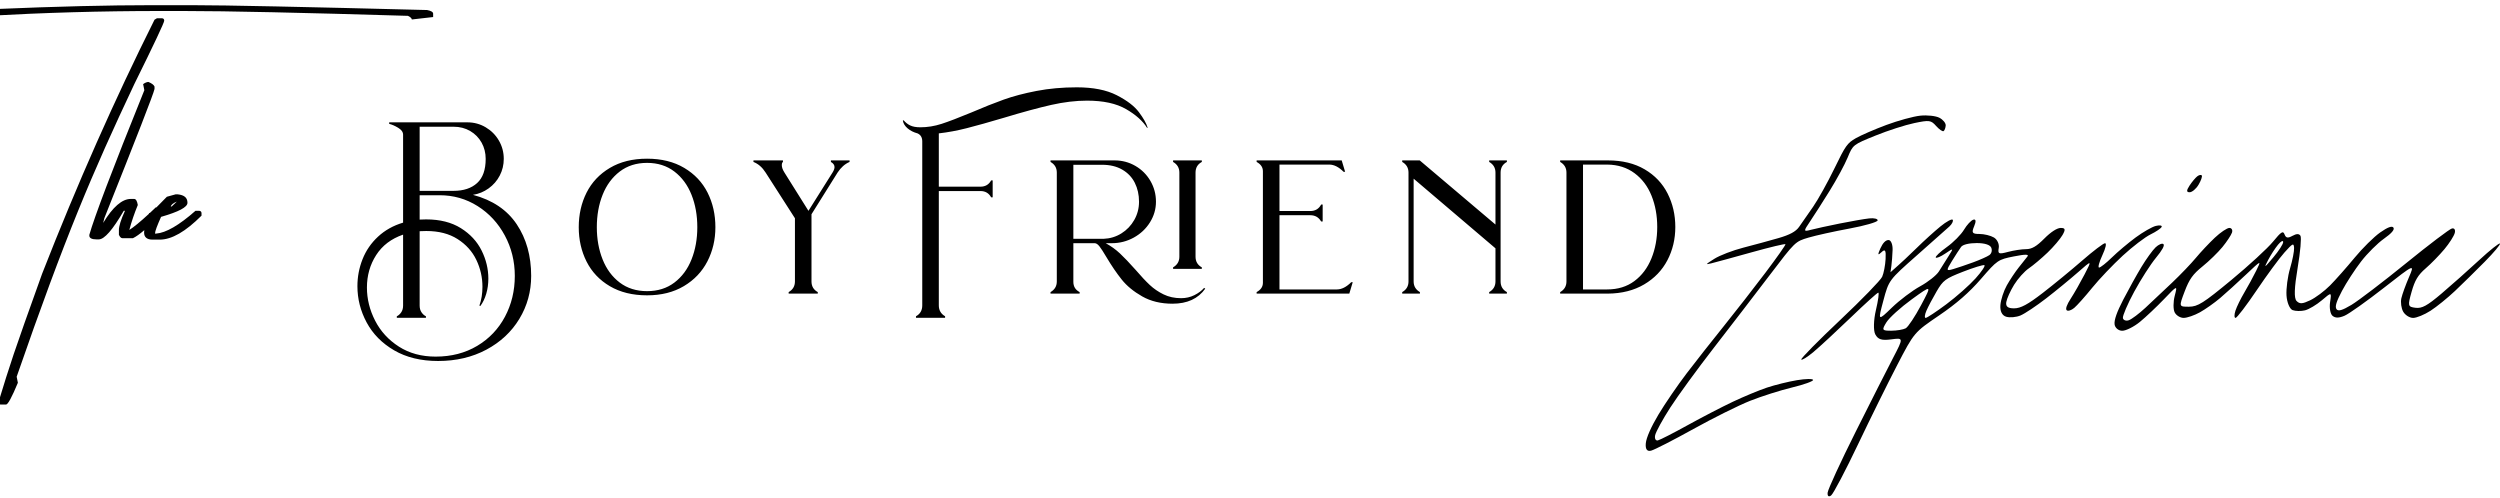 <?xml version="1.0" encoding="UTF-8"?>
<!-- Generated by Pixelmator Pro 3.3.5 -->
<svg width="482" height="96" viewBox="0 0 482 96" xmlns="http://www.w3.org/2000/svg">
    <defs>
        <style>
            svg path,
            svg text {
                fill: black;
                color-scheme: light;
            }

            @media (prefers-color-scheme:dark) {

                svg path,
                svg text {
                    fill: white;
                }
            }
        </style>
    </defs>
    <g id="Group-copy">
        <path id="Path-2" fill="#ffffff" fill-rule="evenodd" stroke="none" d="M 0.175 78 C -0.106 78 -0.292 77.86 -0.292 77.532 C 1.997 70.061 2.465 68.521 8.117 52.785 C 14.89 35.461 22.131 19.118 29.792 3.801 L 30.258 3.521 L 31.194 3.521 C 31.521 3.521 31.66 3.708 31.66 3.988 C 31.66 4.361 29.745 8.424 25.914 16.176 C 17.786 33.406 12.602 45.547 3.213 72.632 L 3.446 73.797 C 2.278 76.598 1.531 78 1.156 78 L 0.175 78 Z M 29.417 46.201 C 28.342 46.201 27.783 45.735 27.783 44.847 C 27.783 44.693 27.794 44.535 27.82 44.373 C 26.951 45.12 26.222 45.638 25.635 45.921 L 23.58 45.921 C 23.346 45.921 23.112 45.686 22.925 45.266 L 22.925 44.333 C 22.925 43.632 23.299 42.37 24.093 40.643 L 23.86 40.643 C 21.711 44.331 20.124 46.153 19.049 46.153 L 18.582 46.153 C 17.742 46.153 17.274 45.921 17.226 45.5 L 17.226 45.266 C 18.161 41.95 21.665 32.659 27.83 17.389 L 27.596 16.22 C 27.97 15.941 28.343 15.801 28.624 15.801 C 29.278 16.082 29.652 16.363 29.792 16.69 L 29.792 17.157 C 29.604 18.091 26.383 26.356 20.123 42.046 C 20.123 42.092 20.029 42.419 19.889 42.979 C 21.757 39.897 23.533 38.356 25.215 38.356 L 25.868 38.356 C 26.195 38.356 26.429 38.729 26.569 39.523 C 25.914 41.111 25.354 42.745 24.934 44.333 C 25.724 43.844 27.006 42.801 28.716 41.223 L 28.716 41.111 C 28.764 41.111 28.833 41.086 28.915 41.04 C 29.27 40.71 29.635 40.365 30.026 39.99 L 30.152 39.99 C 30.683 39.477 31.349 38.797 32.173 37.935 L 33.856 37.469 L 34.276 37.469 C 35.538 37.609 36.143 38.122 36.143 39.103 C 36.143 39.944 34.463 40.831 31.053 41.812 C 30.306 43.493 29.886 44.567 29.886 45.033 L 30.118 45.033 C 31.986 44.894 34.51 43.446 37.686 40.644 L 38.433 40.644 C 38.713 40.691 38.853 40.831 38.853 41.111 L 38.853 41.577 C 35.77 44.66 33.109 46.201 30.773 46.201 L 29.417 46.201 Z M 32.92 39.803 L 33.109 39.803 L 34.09 38.87 C 33.388 39.15 33.014 39.476 32.92 39.803 Z M 79.399 3.755 C 79.399 3.568 79.165 3.288 78.652 3.054 C 58.285 2.448 43.853 2.121 35.398 2.121 L 30.773 2.121 C 19.516 2.121 8.445 2.447 -2.345 3.054 L -2.812 2.4 C -2.158 1.933 -1.55 1.747 -0.989 1.747 C 11.108 1.234 21.15 1 29.091 1 L 37.173 1 C 43.525 1 58.567 1.326 82.343 1.933 C 83.09 2.073 83.509 2.308 83.509 2.634 L 83.509 3.287 L 79.399 3.755 Z"/>
        <path id="Shape-51" fill="#ffffff" fill-rule="evenodd" stroke="none" d="M 364.486 52.489 C 366.601 50.641 368.293 49.041 369.607 47.744 C 370.916 46.453 372.945 44.614 374.119 43.656 C 375.289 42.701 376.354 42.129 376.49 42.382 C 376.626 42.636 376.336 43.213 375.845 43.665 C 375.353 44.118 372.555 46.603 369.605 49.208 C 364.17 54.007 364.17 54.007 363.116 57.94 C 362.048 61.928 362.048 61.928 364.759 59.305 C 366.24 57.873 368.693 56.024 370.214 55.193 C 371.731 54.364 373.351 53.08 373.817 52.34 C 374.282 51.601 375.121 50.27 375.68 49.382 C 376.684 47.789 376.679 47.785 375.046 48.886 C 374.138 49.499 373.311 49.841 373.21 49.645 C 373.109 49.45 374.073 48.543 375.348 47.633 C 376.619 46.725 378.11 45.218 378.663 44.283 C 379.215 43.351 380.024 42.483 380.462 42.352 C 380.961 42.203 381.021 42.67 380.623 43.608 C 380.081 44.883 380.233 45.109 381.634 45.109 C 382.54 45.109 383.8 45.417 384.433 45.793 C 385.067 46.17 385.484 47.067 385.359 47.79 C 385.155 48.96 385.352 49.047 387.124 48.572 C 388.22 48.278 389.792 48.038 390.617 48.038 C 391.728 48.038 392.65 47.502 394.153 45.985 C 395.392 44.734 396.611 43.946 397.306 43.946 C 398.198 43.946 398.271 44.239 397.646 45.322 C 397.208 46.081 395.917 47.599 394.773 48.695 C 393.624 49.796 391.995 51.167 391.155 51.739 C 390.313 52.312 389.037 53.734 388.318 54.903 C 387.596 56.076 386.917 57.58 386.812 58.242 C 386.676 59.1 387.108 59.45 388.308 59.45 C 389.579 59.45 390.95 58.714 393.844 56.48 C 395.944 54.86 399.38 52.037 401.479 50.211 C 403.565 48.396 405.526 46.907 405.848 46.892 C 406.19 46.875 405.976 47.842 405.331 49.218 C 404.721 50.522 404.437 51.592 404.704 51.589 C 404.97 51.587 406.085 50.706 407.178 49.636 C 408.267 48.569 410.326 46.836 411.752 45.784 C 413.173 44.736 414.922 43.735 415.644 43.556 C 416.366 43.377 416.873 43.457 416.771 43.733 C 416.669 44.01 415.71 44.664 414.637 45.188 C 413.563 45.713 411.147 47.559 409.26 49.298 C 407.361 51.049 404.707 53.838 403.365 55.495 C 402.014 57.162 400.455 58.909 399.904 59.37 C 399.353 59.831 398.705 60.034 398.464 59.821 C 398.185 59.574 398.467 58.758 399.24 57.572 C 399.903 56.553 401.104 54.449 401.906 52.901 C 403.353 50.107 403.353 50.107 400.641 52.489 C 399.139 53.808 396.377 56.075 394.5 57.527 C 392.613 58.987 390.388 60.471 389.564 60.818 C 388.739 61.166 387.492 61.278 386.795 61.068 C 385.99 60.825 385.583 60.002 385.677 58.812 C 385.758 57.786 386.317 56.077 386.917 55.012 C 387.514 53.952 388.538 52.414 389.193 51.593 C 389.845 50.775 390.605 49.817 390.881 49.463 C 391.241 49.004 390.5 48.997 388.271 49.438 C 385.226 50.041 385.075 50.144 381.932 53.776 C 379.672 56.388 377.214 58.535 373.889 60.796 C 369.054 64.084 369.054 64.084 365.786 70.375 C 363.959 73.892 360.556 80.776 358.21 85.705 C 355.826 90.715 353.488 95.162 353.051 95.51 C 352.581 95.884 352.301 95.666 352.368 94.979 C 352.43 94.34 354.898 88.99 357.8 83.192 C 360.648 77.504 363.865 71.152 364.99 68.995 C 367.013 65.114 367.013 65.114 364.631 65.43 C 362.786 65.675 362.09 65.457 361.556 64.467 C 361.171 63.753 361.226 61.686 361.678 59.778 C 362.118 57.917 362.322 56.411 362.132 56.42 C 361.943 56.429 359.57 58.572 356.837 61.203 C 354.078 63.858 350.829 66.864 349.635 67.863 C 348.438 68.866 347.378 69.519 347.283 69.313 C 347.189 69.106 350.604 65.644 354.818 61.669 C 358.976 57.748 362.583 54.031 362.882 53.363 C 363.181 52.696 363.478 51.159 363.542 49.949 C 363.634 48.222 363.465 47.947 362.737 48.637 C 362.03 49.308 361.984 49.132 362.539 47.891 C 363.013 46.835 363.556 46.277 364.111 46.277 C 364.578 46.277 364.929 47.134 364.892 48.186 C 364.854 49.241 364.748 50.641 364.655 51.295 L 364.486 52.489 Z M 318.336 86.886 C 317.553 87.089 317.205 86.606 317.31 85.465 C 317.41 84.388 318.327 82.312 319.753 79.926 C 320.997 77.845 323.45 74.262 325.2 71.968 C 326.937 69.691 330.17 65.58 332.379 62.84 C 334.567 60.125 338.17 55.501 340.383 52.568 C 342.574 49.665 344.302 47.208 344.243 47.082 C 344.184 46.956 341.242 47.661 337.694 48.651 C 334.133 49.645 330.632 50.602 329.925 50.775 C 328.747 51.061 328.799 50.986 330.535 49.891 C 331.575 49.235 334.085 48.271 336.11 47.749 C 338.132 47.228 341.179 46.399 342.883 45.907 C 345.076 45.274 346.229 44.649 346.857 43.754 C 347.342 43.063 348.548 41.332 349.534 39.912 C 350.515 38.5 352.383 35.144 353.678 32.473 C 355.811 28.072 356.15 27.595 357.802 26.645 C 358.79 26.077 361.449 24.924 363.707 24.084 C 365.959 23.246 368.883 22.446 370.212 22.304 C 371.54 22.161 373.202 22.339 373.907 22.7 C 374.612 23.06 375.164 23.733 375.133 24.194 C 375.101 24.655 374.919 25.142 374.727 25.275 C 374.536 25.408 373.888 24.966 373.289 24.295 C 372.277 23.16 371.994 23.123 369.069 23.732 C 367.342 24.092 363.984 25.174 361.601 26.139 C 357.248 27.903 357.248 27.903 356.23 30.365 C 355.666 31.73 354.108 34.613 352.759 36.783 C 351.4 38.97 349.684 41.653 348.954 42.734 C 347.683 44.613 347.693 44.691 349.155 44.305 C 349.999 44.082 352.492 43.538 354.691 43.096 C 356.886 42.654 359.447 42.21 360.384 42.108 C 361.321 42.006 362.051 42.182 362.008 42.499 C 361.964 42.817 359.526 43.521 356.586 44.064 C 353.639 44.608 350.078 45.395 348.675 45.811 C 346.119 46.57 346.119 46.57 341.164 53.088 C 338.391 56.737 333.57 63.01 330.446 67.035 C 327.279 71.116 323.478 76.325 322.031 78.575 C 320.572 80.841 319.254 83.247 319.113 83.908 C 318.971 84.57 319.214 85.02 319.652 84.907 C 320.091 84.795 322.667 83.475 325.366 81.982 C 328.051 80.496 331.964 78.467 334.067 77.47 C 336.163 76.476 339.131 75.244 340.666 74.73 C 342.199 74.217 344.817 73.571 346.487 73.295 C 348.154 73.019 349.54 73 349.567 73.254 C 349.595 73.507 347.77 74.161 345.509 74.706 C 343.244 75.252 339.596 76.412 337.4 77.286 C 335.198 78.162 330.301 80.596 326.5 82.706 C 322.672 84.83 318.987 86.718 318.336 86.886 Z M 364.639 63.761 C 365.71 63.756 366.961 63.546 367.421 63.295 C 367.88 63.045 369.217 61.032 370.384 58.838 C 372.484 54.891 372.484 54.891 368.61 57.696 C 366.463 59.251 364.249 61.255 363.698 62.145 C 362.774 63.64 362.85 63.77 364.639 63.761 Z M 409.169 63.771 C 408.446 63.771 407.782 63.217 407.692 62.542 C 407.582 61.715 408.126 60.165 409.359 57.782 C 410.355 55.856 411.933 53.017 412.866 51.471 C 413.794 49.932 415.025 48.229 415.606 47.68 C 416.186 47.132 416.86 46.852 417.104 47.058 C 417.392 47.301 416.886 48.233 415.673 49.696 C 414.635 50.948 412.749 53.886 411.476 56.238 C 410.192 58.61 409.208 60.907 409.297 61.327 C 409.386 61.747 409.907 61.931 410.453 61.735 C 410.998 61.539 412.434 60.459 413.639 59.339 C 414.84 58.224 417.161 56.038 418.793 54.486 C 420.417 52.943 422.476 50.794 423.373 49.708 C 424.267 48.626 425.905 46.885 427.011 45.839 C 428.114 44.796 429.377 43.946 429.821 43.946 C 430.265 43.946 430.492 44.351 430.325 44.847 C 430.158 45.344 429.332 46.593 428.487 47.626 C 427.639 48.663 425.907 50.348 424.638 51.371 C 422.784 52.865 422.096 53.827 421.206 56.177 C 420.083 59.144 420.083 59.144 422.035 59.133 C 423.741 59.122 424.78 58.466 430.211 53.977 C 433.587 51.186 437.185 47.876 438.231 46.602 C 439.835 44.649 440.174 44.437 440.467 45.203 C 440.732 45.895 441.087 45.96 441.974 45.476 C 442.785 45.033 443.25 45.028 443.528 45.458 C 443.746 45.796 443.506 48.554 442.99 51.615 C 442.334 55.506 442.266 57.5 442.777 58.025 C 443.375 58.639 443.881 58.614 445.397 57.897 C 446.428 57.41 448.152 56.124 449.225 55.043 C 450.294 53.966 452.43 51.555 453.965 49.693 C 455.491 47.843 457.71 45.652 458.902 44.816 C 460.342 43.805 461.191 43.494 461.453 43.881 C 461.716 44.268 461.107 44.983 459.622 46.028 C 458.393 46.893 456.415 48.862 455.224 50.408 C 454.026 51.962 452.37 54.508 451.546 56.065 C 450.452 58.131 450.154 59.102 450.466 59.589 C 450.778 60.076 451.574 59.855 453.357 58.784 C 454.705 57.974 459.494 54.319 463.951 50.7 C 468.352 47.127 472.282 44.152 472.734 44.049 C 473.205 43.941 473.437 44.314 473.278 44.921 C 473.124 45.506 472.23 46.907 471.287 48.038 C 470.34 49.174 468.712 50.842 467.669 51.743 C 466.196 53.016 465.584 54.031 464.958 56.252 C 464.188 58.982 464.229 59.155 465.703 59.342 C 466.956 59.501 467.951 58.957 470.73 56.599 C 472.621 54.994 475.889 52.089 477.989 50.147 C 480.075 48.218 481.87 46.79 481.992 46.961 C 482.114 47.133 480.799 48.704 479.06 50.462 C 477.311 52.232 474.725 54.771 473.319 56.1 C 471.906 57.435 469.786 59.152 468.611 59.91 C 467.432 60.671 465.918 61.294 465.247 61.294 C 464.576 61.294 463.719 60.756 463.342 60.099 C 462.966 59.444 462.804 58.275 462.982 57.501 C 463.159 56.73 463.818 54.907 464.444 53.456 C 465.574 50.837 465.574 50.837 459.63 55.483 C 456.32 58.07 452.891 60.504 452.037 60.869 C 450.946 61.336 450.25 61.342 449.71 60.889 C 449.286 60.534 449.075 59.35 449.24 58.261 C 449.538 56.293 449.538 56.293 447.664 57.887 C 446.629 58.767 445.16 59.644 444.403 59.832 C 443.645 60.02 442.568 60.001 442.009 59.789 C 441.451 59.577 440.924 58.308 440.838 56.975 C 440.752 55.647 441.064 53.286 441.529 51.73 C 441.991 50.183 442.336 48.416 442.299 47.797 C 442.238 46.797 442.036 46.893 440.441 48.681 C 439.451 49.79 437.053 53.05 435.097 55.949 C 433.122 58.876 431.277 61.294 431.015 61.294 C 430.753 61.294 430.744 60.669 430.992 59.906 C 431.241 59.145 432.013 57.567 432.706 56.401 C 433.397 55.239 434.427 53.345 434.996 52.192 C 436.024 50.107 436.024 50.107 433.037 52.931 C 431.382 54.496 429.134 56.536 428.048 57.459 C 426.958 58.384 425.2 59.625 424.143 60.214 C 423.083 60.804 421.672 61.289 421.01 61.291 C 420.347 61.293 419.566 60.809 419.273 60.217 C 418.981 59.626 418.987 58.197 419.286 57.043 C 419.826 54.957 419.826 54.957 417.246 57.651 C 415.817 59.144 413.71 61.132 412.568 62.066 C 411.423 63.002 409.891 63.771 409.169 63.771 Z M 371.266 61.294 C 371.516 61.294 373.313 60.107 375.25 58.663 C 377.178 57.226 379.715 54.979 380.892 53.669 C 382.063 52.365 382.824 51.222 382.587 51.125 C 382.35 51.027 380.495 51.596 378.46 52.391 C 375.071 53.714 374.625 54.046 373.382 56.178 C 372.627 57.471 371.739 59.152 371.411 59.91 C 371.081 60.671 371.016 61.294 371.266 61.294 Z M 376.578 51.88 C 377.382 51.644 379.117 51.056 380.432 50.575 C 381.746 50.093 383.144 49.47 383.542 49.189 C 383.971 48.885 384.126 48.309 383.923 47.769 C 383.711 47.203 382.656 46.863 381.114 46.863 C 379.632 46.863 378.429 47.157 378.105 47.597 C 377.808 48.002 377.017 49.223 376.344 50.314 C 375.193 52.182 375.208 52.282 376.578 51.88 Z M 438.295 49.621 C 439.343 48.379 440.196 47.057 440.196 46.677 C 440.195 46.276 439.777 46.492 439.195 47.193 C 438.643 47.858 437.785 49.184 437.288 50.142 C 436.45 51.756 436.528 51.715 438.295 49.621 Z M 422.16 37.066 C 421.532 37.066 421.526 36.731 422.135 35.795 C 422.588 35.098 423.257 34.294 423.621 34.006 C 423.985 33.718 424.383 33.644 424.505 33.84 C 424.628 34.036 424.343 34.84 423.872 35.628 C 423.4 36.418 422.629 37.066 422.16 37.066 Z"/>
        <path id="BoyFend" fill="#ffffff" fill-rule="evenodd" stroke="none" d="M 176.6 61.27 L 176.6 60.977 C 177.407 60.536 177.811 59.839 177.811 58.885 L 177.811 27.258 C 177.811 26.5 177.506 25.984 176.895 25.715 C 176.161 25.519 175.53 25.202 175.004 24.762 C 174.478 24.321 174.166 23.82 174.068 23.258 L 174.215 23.184 C 174.582 23.624 175.011 23.961 175.5 24.193 C 175.989 24.426 176.636 24.541 177.443 24.541 C 178.813 24.541 180.178 24.321 181.535 23.881 C 182.893 23.441 184.781 22.72 187.203 21.717 C 189.6 20.689 191.705 19.851 193.516 19.203 C 195.326 18.555 197.434 17.998 199.844 17.533 C 202.253 17.068 204.841 16.836 207.605 16.836 C 210.761 16.836 213.329 17.344 215.311 18.359 C 217.292 19.375 218.716 20.463 219.584 21.625 C 220.452 22.787 221.009 23.771 221.254 24.578 L 221.18 24.688 C 220.348 23.342 218.991 22.126 217.107 21.037 C 215.224 19.949 212.717 19.404 209.586 19.404 C 207.409 19.404 205.104 19.68 202.67 20.23 C 200.236 20.781 197.196 21.606 193.551 22.707 C 190.664 23.563 188.287 24.23 186.416 24.707 C 184.545 25.184 182.741 25.519 181.004 25.715 L 181.004 35.99 L 189.039 35.99 C 189.969 35.99 190.653 35.587 191.094 34.779 L 191.387 34.779 L 191.387 38.045 L 191.094 38.045 C 190.653 37.238 189.969 36.834 189.039 36.834 L 181.004 36.834 L 181.004 58.885 C 181.004 59.814 181.408 60.512 182.215 60.977 L 182.215 61.27 L 176.6 61.27 Z M 226.061 58.555 C 223.81 58.555 221.86 58.084 220.209 57.143 C 218.558 56.201 217.242 55.118 216.264 53.895 C 215.285 52.671 214.294 51.217 213.291 49.529 C 212.728 48.575 212.289 47.896 211.971 47.492 C 211.653 47.089 211.346 46.887 211.053 46.887 L 206.943 46.887 L 206.943 54.336 C 206.943 55.241 207.347 55.901 208.154 56.316 L 208.154 56.609 L 202.541 56.609 L 202.541 56.316 C 203.348 55.852 203.752 55.167 203.752 54.262 L 203.752 33.273 C 203.752 32.368 203.348 31.684 202.541 31.219 L 202.541 30.926 L 214.906 30.926 C 216.349 30.926 217.683 31.281 218.906 31.99 C 220.129 32.7 221.095 33.666 221.805 34.889 C 222.514 36.112 222.869 37.445 222.869 38.889 C 222.869 40.307 222.483 41.634 221.713 42.869 C 220.942 44.104 219.902 45.083 218.594 45.805 C 217.285 46.526 215.872 46.887 214.355 46.887 L 213.182 46.887 C 214.209 47.449 215.126 48.111 215.934 48.869 C 216.741 49.627 217.743 50.678 218.941 52.023 C 219.993 53.246 220.905 54.22 221.676 54.941 C 222.446 55.663 223.333 56.269 224.336 56.758 C 225.339 57.247 226.463 57.49 227.711 57.49 C 228.64 57.49 229.497 57.296 230.279 56.904 C 231.062 56.513 231.686 56.048 232.15 55.51 L 232.371 55.656 C 231.001 57.589 228.898 58.555 226.061 58.555 Z M 242.277 56.609 L 242.277 56.316 C 243.085 55.876 243.488 55.278 243.488 54.52 L 243.488 33.018 C 243.488 32.259 243.085 31.659 242.277 31.219 L 242.277 30.926 L 258.68 30.926 L 259.34 33.127 L 259.047 33.127 C 258.117 32.197 257.2 31.732 256.295 31.732 L 246.682 31.732 L 246.682 40.686 L 252.625 40.686 C 253.579 40.686 254.276 40.271 254.717 39.439 L 255.01 39.439 L 255.01 42.703 L 254.717 42.703 C 254.252 41.896 253.555 41.494 252.625 41.494 L 246.682 41.494 L 246.682 55.803 L 257.762 55.803 C 258.667 55.803 259.584 55.338 260.514 54.408 L 260.807 54.408 L 260.146 56.609 L 242.277 56.609 Z M 270.348 56.609 L 270.348 56.316 C 271.155 55.852 271.559 55.167 271.559 54.262 L 271.559 33.273 C 271.559 32.368 271.155 31.684 270.348 31.219 L 270.348 30.926 L 273.723 30.926 L 288.326 43.291 L 288.326 33.273 C 288.326 32.368 287.922 31.684 287.115 31.219 L 287.115 30.926 L 290.527 30.926 L 290.527 31.219 C 289.72 31.659 289.316 32.344 289.316 33.273 L 289.316 54.262 C 289.316 55.191 289.72 55.876 290.527 56.316 L 290.527 56.609 L 287.115 56.609 L 287.115 56.316 C 287.922 55.852 288.326 55.167 288.326 54.262 L 288.326 47.877 L 272.549 34.449 L 272.549 54.262 C 272.549 55.167 272.953 55.852 273.76 56.316 L 273.76 56.609 L 270.348 56.609 Z M 300.801 56.609 L 300.801 56.316 C 301.608 55.852 302.012 55.167 302.012 54.262 L 302.012 33.273 C 302.012 32.368 301.608 31.684 300.801 31.219 L 300.801 30.926 L 310.012 30.926 C 312.776 30.926 315.135 31.501 317.092 32.65 C 319.049 33.8 320.523 35.354 321.514 37.311 C 322.504 39.267 323 41.419 323 43.768 C 323 46.091 322.492 48.225 321.477 50.17 C 320.461 52.115 318.969 53.668 317 54.83 C 315.031 55.992 312.702 56.585 310.012 56.609 L 300.801 56.609 Z M 305.205 55.803 L 309.865 55.803 C 311.92 55.803 313.668 55.266 315.111 54.189 C 316.555 53.113 317.648 51.657 318.395 49.822 C 319.141 47.988 319.514 45.969 319.514 43.768 C 319.514 41.566 319.148 39.555 318.414 37.732 C 317.68 35.91 316.584 34.461 315.129 33.385 C 313.673 32.308 311.931 31.757 309.9 31.732 L 305.205 31.732 L 305.205 55.803 Z M 226.17 51.84 L 226.17 51.547 C 226.977 51.082 227.381 50.397 227.381 49.492 L 227.381 33.273 C 227.381 32.368 226.977 31.684 226.17 31.219 L 226.17 30.926 L 231.711 30.926 L 231.711 31.219 C 230.904 31.659 230.5 32.344 230.5 33.273 L 230.5 49.492 C 230.5 50.422 230.904 51.107 231.711 51.547 L 231.711 51.84 L 226.17 51.84 Z M 206.943 46.043 L 212.777 46.043 C 214.025 45.994 215.169 45.646 216.209 44.998 C 217.249 44.35 218.074 43.486 218.686 42.41 C 219.297 41.334 219.604 40.161 219.604 38.889 C 219.604 37.543 219.333 36.332 218.795 35.256 C 218.257 34.18 217.449 33.329 216.373 32.705 C 215.297 32.081 214.001 31.77 212.484 31.77 L 206.943 31.77 L 206.943 46.043 Z M 160.199 30.926 L 163.795 30.926 L 163.795 31.22 C 162.89 31.611 162.119 32.296 161.483 33.274 L 156.456 41.31 L 156.456 54.262 C 156.456 55.191 156.86 55.876 157.667 56.317 L 157.667 56.61 L 152.053 56.61 L 152.053 56.317 C 152.861 55.852 153.264 55.167 153.264 54.262 L 153.264 42.08 L 147.614 33.274 C 146.978 32.271 146.195 31.586 145.265 31.22 L 145.265 30.926 L 150.953 30.926 L 150.953 31.22 C 150.806 31.317 150.732 31.525 150.732 31.843 C 150.732 32.259 150.904 32.736 151.246 33.274 L 155.869 40.649 L 160.529 33.238 C 160.774 32.846 160.896 32.504 160.896 32.21 C 160.896 31.819 160.664 31.489 160.199 31.22 Z M 124.755 30.596 C 127.543 30.596 129.934 31.189 131.928 32.375 C 133.922 33.562 135.42 35.152 136.423 37.145 C 137.426 39.139 137.927 41.359 137.927 43.805 C 137.927 46.202 137.413 48.397 136.386 50.391 C 135.359 52.385 133.848 53.975 131.855 55.161 C 129.861 56.347 127.494 56.94 124.755 56.94 C 121.966 56.94 119.575 56.353 117.581 55.179 C 115.588 54.005 114.09 52.421 113.087 50.428 C 112.084 48.434 111.582 46.226 111.582 43.805 C 111.582 41.359 112.084 39.139 113.087 37.145 C 114.09 35.152 115.588 33.562 117.581 32.375 C 119.575 31.189 121.966 30.596 124.755 30.596 Z M 124.755 56.133 C 126.809 56.133 128.565 55.583 130.02 54.482 C 131.475 53.381 132.576 51.895 133.322 50.024 C 134.068 48.153 134.441 46.08 134.441 43.805 C 134.441 41.505 134.068 39.42 133.322 37.549 C 132.576 35.678 131.475 34.185 130.02 33.072 C 128.565 31.96 126.809 31.403 124.755 31.403 C 122.7 31.403 120.945 31.96 119.489 33.072 C 118.034 34.185 116.933 35.678 116.187 37.549 C 115.441 39.42 115.068 41.505 115.068 43.805 C 115.068 46.08 115.441 48.153 116.187 50.024 C 116.933 51.895 118.034 53.381 119.489 54.482 C 120.945 55.583 122.7 56.133 124.755 56.133 Z M 75.037 23.588 L 90.118 23.588 C 91.39 23.588 92.564 23.906 93.64 24.542 C 94.716 25.178 95.566 26.034 96.19 27.11 C 96.814 28.186 97.126 29.361 97.126 30.633 C 97.126 31.782 96.869 32.852 96.355 33.843 C 95.842 34.834 95.126 35.659 94.209 36.32 C 93.292 36.98 92.283 37.396 91.182 37.567 C 94.949 38.57 97.762 40.46 99.621 43.236 C 101.48 46.012 102.409 49.333 102.409 53.198 C 102.409 56.207 101.651 58.965 100.135 61.472 C 98.618 63.979 96.496 65.96 93.769 67.416 C 91.041 68.871 87.941 69.599 84.467 69.599 C 81.165 69.599 78.34 68.914 75.991 67.544 C 73.643 66.175 71.876 64.383 70.689 62.169 C 69.503 59.955 68.91 57.625 68.91 55.179 C 68.91 53.369 69.24 51.632 69.901 49.969 C 70.561 48.306 71.558 46.856 72.891 45.621 C 74.224 44.386 75.832 43.487 77.716 42.924 L 77.716 25.973 C 77.716 25.459 77.398 25.013 76.762 24.633 C 76.126 24.254 75.551 24.004 75.037 23.881 Z M 87.439 36.797 C 89.372 36.797 90.888 36.295 91.989 35.292 C 93.09 34.289 93.64 32.736 93.64 30.633 C 93.64 29.483 93.377 28.437 92.851 27.495 C 92.325 26.554 91.592 25.808 90.65 25.257 C 89.708 24.707 88.638 24.432 87.439 24.432 L 80.908 24.432 L 80.908 36.797 Z M 76.505 60.977 C 76.823 60.83 77.104 60.579 77.349 60.224 C 77.594 59.87 77.716 59.435 77.716 58.922 L 77.716 45.236 C 75.441 46.019 73.71 47.333 72.524 49.18 C 71.338 51.027 70.744 53.112 70.744 55.436 C 70.744 57.638 71.27 59.766 72.322 61.82 C 73.374 63.875 74.903 65.545 76.909 66.829 C 78.915 68.113 81.275 68.755 83.99 68.755 C 87.023 68.755 89.696 68.064 92.007 66.682 C 94.319 65.3 96.105 63.423 97.364 61.05 C 98.624 58.677 99.254 56.06 99.254 53.198 C 99.254 50.385 98.612 47.786 97.328 45.401 C 96.043 43.016 94.294 41.126 92.081 39.732 C 89.867 38.338 87.427 37.641 84.761 37.641 L 80.908 37.641 L 80.908 42.337 C 81.177 42.313 81.593 42.3 82.156 42.3 C 84.822 42.3 87.054 42.863 88.852 43.988 C 90.65 45.114 91.983 46.551 92.851 48.3 C 93.72 50.049 94.154 51.853 94.154 53.712 C 94.154 54.739 94.019 55.711 93.75 56.629 C 93.481 57.546 93.102 58.335 92.613 58.995 L 92.429 58.922 C 92.821 57.821 93.016 56.61 93.016 55.289 C 93.016 53.479 92.625 51.755 91.842 50.116 C 91.059 48.477 89.855 47.138 88.228 46.098 C 86.601 45.058 84.59 44.539 82.192 44.539 C 81.605 44.539 81.177 44.551 80.908 44.575 L 80.908 58.922 C 80.908 59.435 81.03 59.87 81.275 60.224 C 81.52 60.579 81.801 60.83 82.119 60.977 L 82.119 61.27 L 76.505 61.27 Z"/>
    </g>
</svg>

